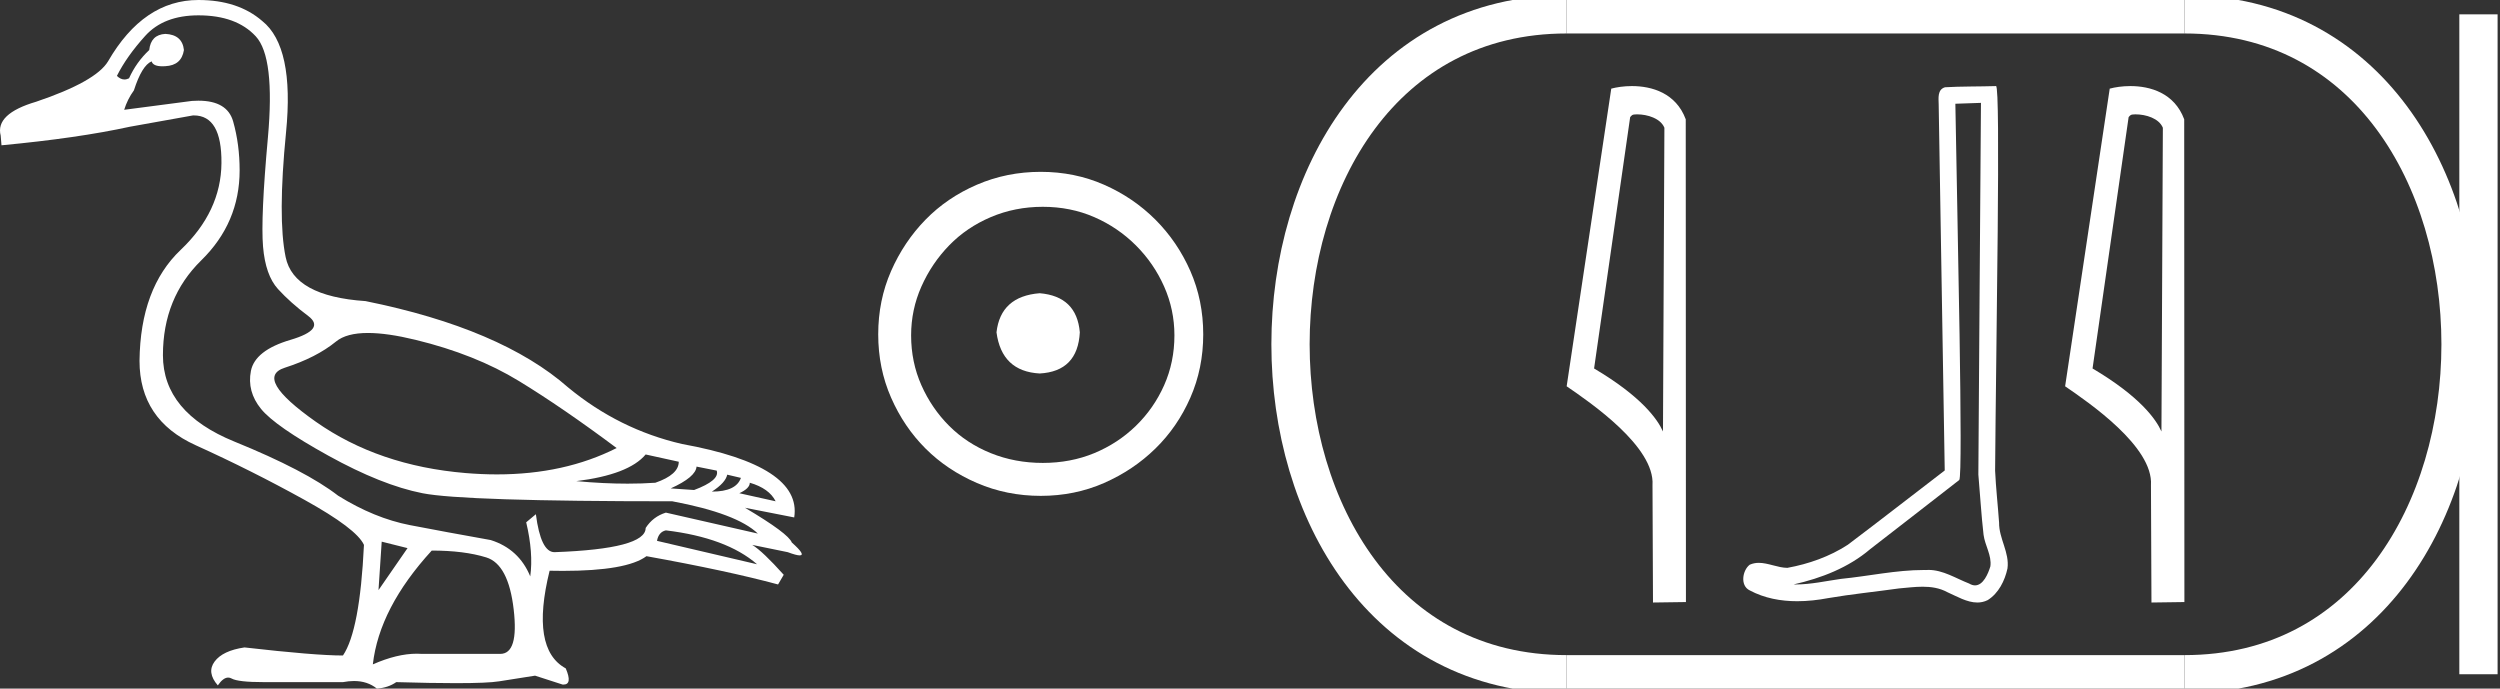 <?xml version="1.0" encoding="UTF-8" standalone="no"?>
<svg
   width="65.351"
   height="18.0"
   version="1.1"
   id="svg22"
   sodipodi:docname="ibi.svg"
   inkscape:version="1.1.1 (3bf5ae0d25, 2021-09-20)"
   xmlns:inkscape="http://www.inkscape.org/namespaces/inkscape"
   xmlns:sodipodi="http://sodipodi.sourceforge.net/DTD/sodipodi-0.dtd"
   xmlns="http://www.w3.org/2000/svg"
   xmlns:svg="http://www.w3.org/2000/svg">
  <rect width="100%" height="100%" fill="#333333" stroke="none"/>
  <defs
     id="defs26" />
  <sodipodi:namedview
     id="namedview24"
     pagecolor="#ffffff"
     bordercolor="#666666"
     borderopacity="1.0"
     inkscape:pageshadow="2"
     inkscape:pageopacity="0.0"
     inkscape:pagecheckerboard="0"
     showgrid="false"
     inkscape:zoom="10.520186"
     inkscape:cx="25.902584"
     inkscape:cy="19.914097"
     inkscape:window-width="1920"
     inkscape:window-height="1001"
     inkscape:window-x="-9"
     inkscape:window-y="-9"
     inkscape:window-maximized="1"
     inkscape:current-layer="svg22" />
  <path
     d="M 9.619 8.704 C 9.956 8.704 10.371 8.764 10.864 8.884 C 11.905 9.137 12.806 9.496 13.565 9.96 C 14.325 10.424 15.176 11.008 16.119 11.712 C 15.211 12.171 14.168 12.401 12.989 12.401 C 12.724 12.401 12.452 12.389 12.173 12.366 C 10.653 12.239 9.348 11.792 8.258 11.026 C 7.168 10.259 6.897 9.788 7.446 9.612 C 7.994 9.436 8.441 9.208 8.786 8.926 C 8.967 8.778 9.245 8.704 9.619 8.704 ZM 16.878 11.88 L 17.743 12.07 C 17.743 12.295 17.539 12.478 17.132 12.619 C 16.899 12.635 16.657 12.643 16.405 12.643 C 15.986 12.643 15.538 12.621 15.064 12.577 C 15.978 12.464 16.583 12.232 16.878 11.88 ZM 18.208 12.197 L 18.735 12.302 C 18.792 12.471 18.595 12.64 18.144 12.809 L 17.532 12.767 C 17.969 12.57 18.194 12.38 18.208 12.197 ZM 19.01 12.408 L 19.368 12.492 C 19.284 12.732 19.031 12.851 18.609 12.851 C 18.848 12.696 18.981 12.549 19.01 12.408 ZM 19.6 12.619 C 19.938 12.717 20.163 12.879 20.276 13.104 L 19.326 12.893 C 19.509 12.809 19.6 12.717 19.6 12.619 ZM 17.406 13.864 C 18.461 13.991 19.256 14.286 19.79 14.75 L 17.174 14.138 C 17.202 13.984 17.279 13.892 17.406 13.864 ZM 5.188 0.401 C 5.849 0.401 6.348 0.584 6.686 0.95 C 7.024 1.315 7.129 2.198 7.003 3.598 C 6.876 4.998 6.834 5.947 6.876 6.447 C 6.918 6.946 7.048 7.315 7.266 7.555 C 7.484 7.794 7.748 8.029 8.058 8.261 C 8.367 8.494 8.212 8.701 7.593 8.884 C 6.974 9.067 6.63 9.338 6.559 9.696 C 6.489 10.055 6.577 10.386 6.823 10.688 C 7.069 10.991 7.657 11.399 8.585 11.912 C 9.514 12.426 10.333 12.753 11.044 12.893 C 11.754 13.034 13.931 13.104 17.575 13.104 C 18.7 13.315 19.446 13.597 19.811 13.948 L 17.406 13.4 C 17.181 13.47 17.005 13.604 16.878 13.801 C 16.878 14.166 16.083 14.377 14.494 14.434 C 14.255 14.434 14.093 14.103 14.008 13.442 L 13.755 13.653 C 13.882 14.188 13.917 14.659 13.861 15.067 C 13.664 14.589 13.319 14.272 12.827 14.117 C 12.039 13.977 11.336 13.846 10.717 13.727 C 10.098 13.607 9.471 13.351 8.838 12.957 C 8.276 12.521 7.372 12.049 6.127 11.543 C 4.882 11.036 4.259 10.284 4.259 9.285 C 4.259 8.286 4.593 7.46 5.262 6.805 C 5.93 6.151 6.264 5.367 6.264 4.453 C 6.264 4.002 6.208 3.577 6.095 3.176 C 5.993 2.813 5.69 2.632 5.185 2.632 C 5.132 2.632 5.077 2.634 5.019 2.638 L 3.246 2.87 C 3.303 2.687 3.387 2.518 3.5 2.363 C 3.64 1.927 3.795 1.674 3.964 1.604 C 3.988 1.69 4.083 1.733 4.248 1.733 C 4.271 1.733 4.296 1.732 4.323 1.73 C 4.604 1.716 4.766 1.576 4.808 1.308 C 4.78 1.041 4.618 0.9 4.323 0.886 C 4.069 0.9 3.929 1.041 3.901 1.308 C 3.675 1.519 3.5 1.766 3.373 2.047 C 3.332 2.067 3.292 2.078 3.253 2.078 C 3.185 2.078 3.119 2.046 3.056 1.984 C 3.225 1.646 3.471 1.298 3.795 0.939 C 4.119 0.58 4.583 0.401 5.188 0.401 ZM 9.978 14.159 L 10.653 14.328 L 9.894 15.426 L 9.978 14.159 ZM 11.286 14.392 C 11.849 14.392 12.324 14.451 12.711 14.571 C 13.098 14.691 13.337 15.144 13.428 15.932 C 13.518 16.706 13.401 17.093 13.076 17.093 C 13.071 17.093 13.065 17.093 13.059 17.093 L 11.033 17.093 C 10.988 17.089 10.943 17.088 10.897 17.088 C 10.552 17.088 10.168 17.181 9.746 17.367 C 9.858 16.382 10.372 15.39 11.286 14.392 ZM 5.188 0.0 C 4.231 0.0 3.443 0.535 2.824 1.604 C 2.613 1.955 1.987 2.307 0.946 2.659 C 0.229 2.87 -0.081 3.165 0.018 3.545 L 0.039 3.798 C 1.375 3.672 2.494 3.51 3.394 3.313 L 5.04 3.018 C 5.048 3.017 5.057 3.017 5.065 3.017 C 5.555 3.017 5.796 3.432 5.789 4.263 C 5.782 5.107 5.427 5.863 4.724 6.531 C 4.02 7.199 3.661 8.166 3.647 9.433 C 3.647 10.46 4.136 11.195 5.114 11.638 C 6.092 12.081 7.038 12.556 7.952 13.062 C 8.867 13.569 9.387 13.962 9.514 14.244 C 9.443 15.735 9.26 16.699 8.965 17.135 C 8.473 17.135 7.615 17.064 6.391 16.924 C 6.011 16.98 5.751 17.103 5.61 17.293 C 5.469 17.483 5.497 17.691 5.694 17.916 C 5.788 17.78 5.878 17.712 5.965 17.712 C 5.995 17.712 6.024 17.72 6.053 17.736 C 6.166 17.8 6.447 17.831 6.897 17.831 L 8.965 17.831 C 9.067 17.812 9.163 17.802 9.254 17.802 C 9.49 17.802 9.689 17.868 9.851 18 C 10.048 17.986 10.217 17.93 10.358 17.831 C 10.979 17.849 11.498 17.858 11.917 17.858 C 12.474 17.858 12.851 17.842 13.048 17.81 C 13.393 17.754 13.706 17.705 13.987 17.662 L 14.705 17.894 C 14.713 17.895 14.721 17.895 14.729 17.895 C 14.89 17.895 14.91 17.754 14.789 17.472 C 14.17 17.135 14.03 16.284 14.367 14.919 L 14.367 14.919 C 14.486 14.922 14.601 14.923 14.712 14.923 C 15.825 14.923 16.554 14.795 16.899 14.539 C 18.306 14.792 19.453 15.039 20.339 15.278 L 20.487 15.025 C 20.121 14.617 19.847 14.356 19.664 14.244 L 19.664 14.244 L 20.592 14.434 C 20.742 14.49 20.846 14.518 20.904 14.518 C 21.02 14.518 20.951 14.406 20.698 14.181 C 20.641 14.026 20.234 13.723 19.474 13.273 L 19.474 13.273 L 20.761 13.526 C 20.902 12.626 19.924 11.986 17.828 11.606 C 16.731 11.353 15.739 10.86 14.853 10.129 C 13.685 9.102 11.919 8.349 9.556 7.871 C 8.304 7.787 7.607 7.403 7.467 6.721 C 7.326 6.039 7.33 4.952 7.477 3.461 C 7.625 1.97 7.418 0.999 6.855 0.549 C 6.433 0.183 5.877 0.0 5.188 0.0 Z"
     style="fill:#ffffff;stroke:none"
     id="path2" />
  <path
     d="m 27.178,7.665 c -0.681,0.054 -1.058,0.394 -1.129,1.022 0.09,0.681 0.466,1.04 1.129,1.076 0.663,-0.036 1.013,-0.394 1.049,-1.076 C 28.173,8.059 27.823,7.719 27.178,7.665 Z m 0.081,-2.259 c 0.484,0 0.932,0.09 1.344,0.269 0.412,0.179 0.775,0.426 1.089,0.739 0.314,0.314 0.56,0.672 0.739,1.076 0.179,0.403 0.269,0.829 0.269,1.277 0,0.466 -0.09,0.901 -0.269,1.304 -0.179,0.403 -0.426,0.757 -0.739,1.062 -0.314,0.305 -0.677,0.542 -1.089,0.713 -0.412,0.17 -0.86,0.255 -1.344,0.255 -0.484,0 -0.937,-0.085 -1.358,-0.255 -0.421,-0.17 -0.784,-0.408 -1.089,-0.713 -0.305,-0.305 -0.547,-0.659 -0.726,-1.062 -0.179,-0.403 -0.269,-0.838 -0.269,-1.304 0,-0.448 0.09,-0.874 0.269,-1.277 0.179,-0.403 0.421,-0.762 0.726,-1.076 0.305,-0.314 0.668,-0.56 1.089,-0.739 0.421,-0.179 0.874,-0.269 1.358,-0.269 z m -0.054,-0.914 c -0.592,0 -1.147,0.112 -1.667,0.336 -0.52,0.224 -0.968,0.529 -1.344,0.914 -0.376,0.385 -0.677,0.834 -0.901,1.344 -0.224,0.511 -0.336,1.062 -0.336,1.654 0,0.592 0.112,1.143 0.336,1.654 0.224,0.511 0.524,0.955 0.901,1.331 0.376,0.376 0.825,0.677 1.344,0.901 0.52,0.224 1.076,0.336 1.667,0.336 0.592,0 1.143,-0.112 1.654,-0.336 0.511,-0.224 0.959,-0.524 1.344,-0.901 0.385,-0.376 0.69,-0.82 0.914,-1.331 0.224,-0.511 0.336,-1.062 0.336,-1.654 0,-0.592 -0.112,-1.143 -0.336,-1.654 C 30.893,6.576 30.588,6.128 30.203,5.742 29.817,5.357 29.369,5.052 28.858,4.828 28.348,4.604 27.796,4.492 27.205,4.492 Z"
     style="fill:#ffffff;stroke:none"
     id="path4" />
  <path
     d="M 42.791 2.989 C 43.069 2.989 43.409 3.096 43.508 3.34 L 43.471 11.279 L 43.471 11.279 C 43.33 10.961 42.912 10.367 41.67 9.632 L 42.613 3.062 C 42.657 3.015 42.656 2.989 42.791 2.989 ZM 43.471 11.279 L 43.471 11.279 C 43.471 11.279 43.471 11.279 43.471 11.279 L 43.471 11.279 L 43.471 11.279 ZM 42.659 2.25 C 42.447 2.25 42.255 2.28 42.119 2.317 L 40.953 10.098 C 41.57 10.521 43.265 11.678 43.197 12.683 L 43.21 15.75 L 44.071 15.738 L 44.066 3.119 C 43.81 2.428 43.174 2.25 42.659 2.25 Z"
     style="fill:#ffffff;stroke:none"
     id="path6" />
  <path
     d="M 51.783 2.689 C 51.761 5.928 51.735 9.166 51.715 12.405 C 51.762 12.93 51.79 13.456 51.851 13.979 C 51.887 14.259 52.069 14.52 52.029 14.806 C 51.97 14.999 51.843 15.302 51.628 15.302 C 51.581 15.302 51.529 15.287 51.472 15.253 C 51.125 15.119 50.794 14.898 50.411 14.898 C 50.39 14.898 50.369 14.899 50.347 14.901 C 50.328 14.9 50.309 14.9 50.29 14.9 C 49.563 14.9 48.847 15.061 48.125 15.132 C 47.731 15.188 47.338 15.278 46.937 15.278 C 46.92 15.278 46.904 15.277 46.887 15.277 C 47.609 15.114 48.322 14.838 48.891 14.352 C 49.666 13.75 50.443 13.151 51.216 12.547 C 51.321 12.418 51.166 5.837 51.114 2.712 C 51.337 2.704 51.56 2.697 51.783 2.689 ZM 52.177 2.25 C 52.177 2.25 52.177 2.25 52.177 2.25 C 51.794 2.263 51.225 2.257 50.844 2.281 C 50.64 2.34 50.675 2.568 50.678 2.732 C 50.731 5.92 50.784 9.109 50.836 12.298 C 49.991 12.944 49.153 13.6 48.303 14.24 C 47.827 14.55 47.277 14.743 46.722 14.844 C 46.473 14.842 46.222 14.713 45.975 14.713 C 45.896 14.713 45.817 14.727 45.738 14.762 C 45.548 14.908 45.482 15.309 45.737 15.432 C 46.121 15.638 46.549 15.716 46.98 15.716 C 47.252 15.716 47.525 15.685 47.789 15.635 C 48.402 15.53 49.022 15.469 49.638 15.382 C 49.841 15.365 50.051 15.337 50.258 15.337 C 50.482 15.337 50.702 15.369 50.905 15.48 C 51.148 15.587 51.417 15.75 51.688 15.75 C 51.778 15.75 51.869 15.732 51.959 15.687 C 52.243 15.51 52.407 15.18 52.476 14.861 C 52.534 14.445 52.252 14.077 52.257 13.663 C 52.225 13.21 52.174 12.759 52.153 12.306 C 52.176 9.033 52.303 2.25 52.177 2.25 Z"
     style="fill:#ffffff;stroke:none"
     id="path8" />
  <path
     d="M 55.821 2.989 C 56.099 2.989 56.439 3.096 56.538 3.34 L 56.501 11.279 L 56.501 11.279 C 56.36 10.961 55.942 10.367 54.7 9.632 L 55.643 3.062 C 55.687 3.015 55.686 2.989 55.821 2.989 ZM 56.501 11.279 L 56.501 11.279 C 56.501 11.279 56.501 11.279 56.501 11.279 L 56.501 11.279 L 56.501 11.279 ZM 55.689 2.25 C 55.477 2.25 55.285 2.28 55.149 2.317 L 53.983 10.098 C 54.6 10.521 56.295 11.678 56.227 12.683 L 56.24 15.75 L 57.101 15.738 L 57.096 3.119 C 56.84 2.428 56.204 2.25 55.689 2.25 Z"
     style="fill:#ffffff;stroke:none"
     id="path10" />
  <path
     d="M 40.953 0.375 C 31.328 0.375 31.328 17.625 40.953 17.625 "
     style="fill:none;stroke:#ffffff;stroke-width:1"
     id="path12" />
  <path
     d="M 40.953 0.375 L 57.101 0.375 "
     style="fill:none;stroke:#ffffff;stroke-width:1"
     id="path14" />
  <path
     d="M 40.953 17.625 L 57.101 17.625 "
     style="fill:none;stroke:#ffffff;stroke-width:1"
     id="path16" />
  <path
     d="M 64.788 0.375 L 64.788 17.625 "
     style="fill:none;stroke:#ffffff;stroke-width:1"
     id="path18" />
  <path
     d="M 57.101 0.375 C 66.726 0.375 66.726 17.625 57.101 17.625 "
     style="fill:none;stroke:#ffffff;stroke-width:1"
     id="path20" />
</svg>
